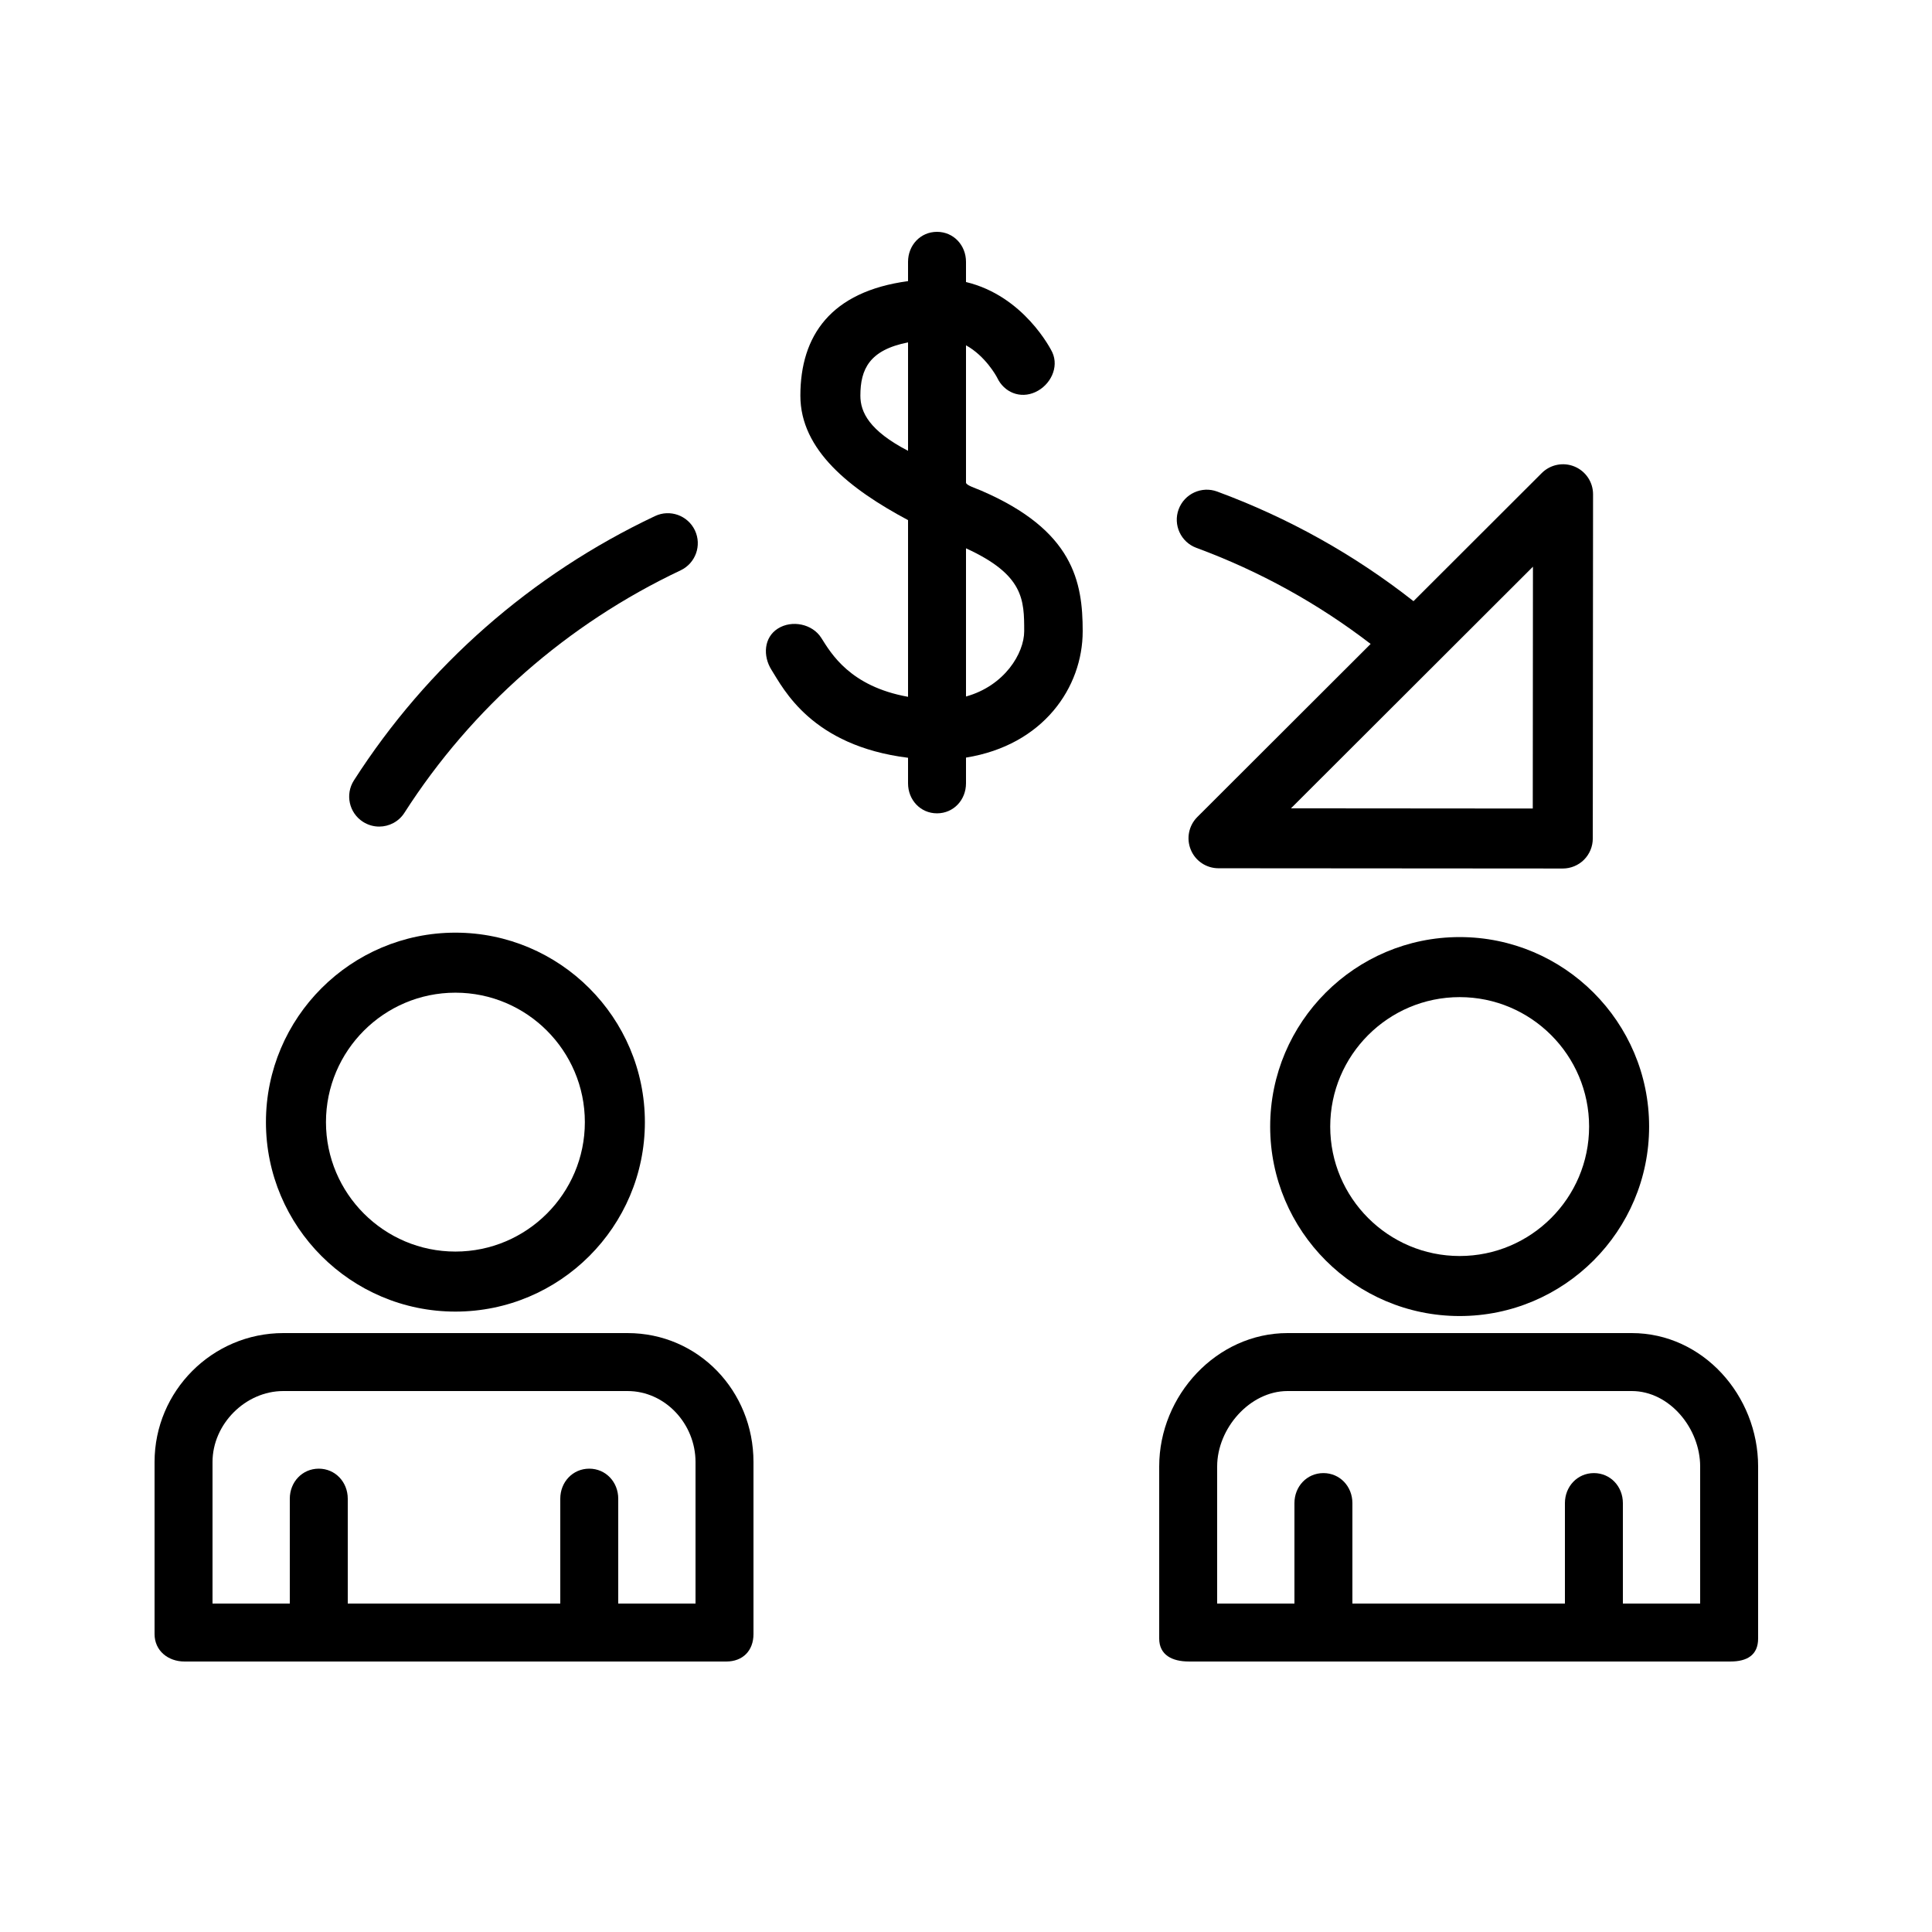 <svg xmlns="http://www.w3.org/2000/svg" xmlns:xlink="http://www.w3.org/1999/xlink" version="1.1" id="Your_Icon" x="0px" y="0px" width="100px" height="100px" viewBox="0 0 100 100" enable-background="new 0 0 100 100" xml:space="preserve">
<path d="M74.93,36.262"/>
<path d="M81.496,24.148c-0.58-0.24-1.248-0.107-1.693,0.336l-6.641,6.632c-3.059-2.403-6.461-4.307-10.16-5.673  c-0.805-0.297-1.697,0.114-1.996,0.919c-0.297,0.805,0.113,1.698,0.92,1.995c3.271,1.208,6.291,2.878,9.018,4.973l-8.973,8.96  c-0.443,0.444-0.576,1.112-0.336,1.692c0.238,0.581,0.805,0.959,1.434,0.959l17.82,0.013c0.41,0,0.807-0.163,1.098-0.453  c0.291-0.292,0.455-0.687,0.455-1.099l0.014-17.819C82.457,24.956,82.078,24.389,81.496,24.148z M79.336,41.849l-12.516-0.01  l12.525-12.507L79.336,41.849z"/>
<path d="M18.789,42.538c0.26,0.166,0.55,0.246,0.837,0.246c0.511,0,1.013-0.252,1.308-0.716c3.482-5.432,8.424-9.771,14.294-12.547  c0.776-0.367,1.107-1.292,0.741-2.068c-0.367-0.775-1.293-1.108-2.068-0.74c-6.398,3.025-11.786,7.756-15.582,13.68  C17.856,41.114,18.066,42.075,18.789,42.538z"/>
<path d="M32.478,69H14.666C10.99,69,8,71.999,8,75.673v8.906C8,85.438,8.695,86,9.553,86H37.59c0.858,0,1.41-0.562,1.41-1.421  v-8.906C39,71.999,36.154,69,32.478,69z M36,83h-4v-5.429c0-0.857-0.642-1.553-1.5-1.553c-0.857,0-1.5,0.695-1.5,1.553V83H18v-5.429  c0-0.857-0.643-1.553-1.5-1.553c-0.858,0-1.5,0.695-1.5,1.553V83h-4v-7.327C11,73.711,12.703,72,14.666,72h17.812  C34.44,72,36,73.711,36,75.673V83z"/>
<path d="M23.572,48.274c-5.408,0-9.807,4.4-9.807,9.808c0,5.407,4.398,9.806,9.807,9.806c5.407,0,9.807-4.398,9.807-9.806  C33.379,52.674,28.979,48.274,23.572,48.274z M23.572,64.781c-3.695,0-6.7-3.006-6.7-6.699c0-3.695,3.005-6.701,6.7-6.701  s6.7,3.006,6.7,6.701C30.272,61.775,27.267,64.781,23.572,64.781z"/>
<path d="M84.459,69H66.645C62.971,69,60,72.228,60,75.903v8.906c0,0.857,0.676,1.19,1.533,1.19H89.57c0.857,0,1.43-0.333,1.43-1.19  v-8.906C91,72.228,88.135,69,84.459,69z M88,83h-4v-5.2c0-0.857-0.642-1.553-1.499-1.553S81,76.942,81,77.8V83H70v-5.2  c0-0.857-0.643-1.553-1.5-1.553S67,76.942,67,77.8V83h-4v-7.097C63,73.94,64.684,72,66.645,72h17.814C86.42,72,88,73.94,88,75.903  V83z"/>
<path d="M75.551,48.503c-5.408,0-9.807,4.4-9.807,9.807s4.398,9.808,9.807,9.808s9.807-4.4,9.807-9.808S80.959,48.503,75.551,48.503  z M75.551,65.011c-3.693,0-6.699-3.006-6.699-6.7s3.006-6.7,6.699-6.7c3.695,0,6.701,3.006,6.701,6.7S79.246,65.011,75.551,65.011z"/>
<path d="M50.785,25.394C50.457,25.253,50,25.115,50,24.977v-7.104c1,0.55,1.572,1.593,1.611,1.672c0.361,0.77,1.2,1.107,1.978,0.75  c0.779-0.358,1.237-1.28,0.878-2.06C54.406,18.101,53,15.316,50,14.598v-1.045C50,12.695,49.358,12,48.499,12  C47.641,12,47,12.695,47,13.553v0.998c-4,0.538-5.573,2.825-5.573,5.931c0,2.818,2.573,4.839,5.573,6.439v9.146  c-3-0.539-3.979-2.241-4.491-3.05c-0.459-0.726-1.523-0.941-2.247-0.482c-0.725,0.458-0.786,1.417-0.327,2.143  C40.554,35.655,42,38.6,47,39.222v1.323c0,0.857,0.641,1.553,1.499,1.553c0.859,0,1.501-0.696,1.501-1.553v-1.332  c4-0.642,6.04-3.633,6.04-6.542C56.04,30.118,55.564,27.453,50.785,25.394z M47,23.334c-2-1.04-2.467-1.995-2.467-2.853  c0-1.372,0.467-2.367,2.467-2.759V23.334z M50,36.051v-7.67c3,1.372,3.012,2.666,3.012,4.291C53.012,33.81,52,35.495,50,36.051z"/>
</svg>